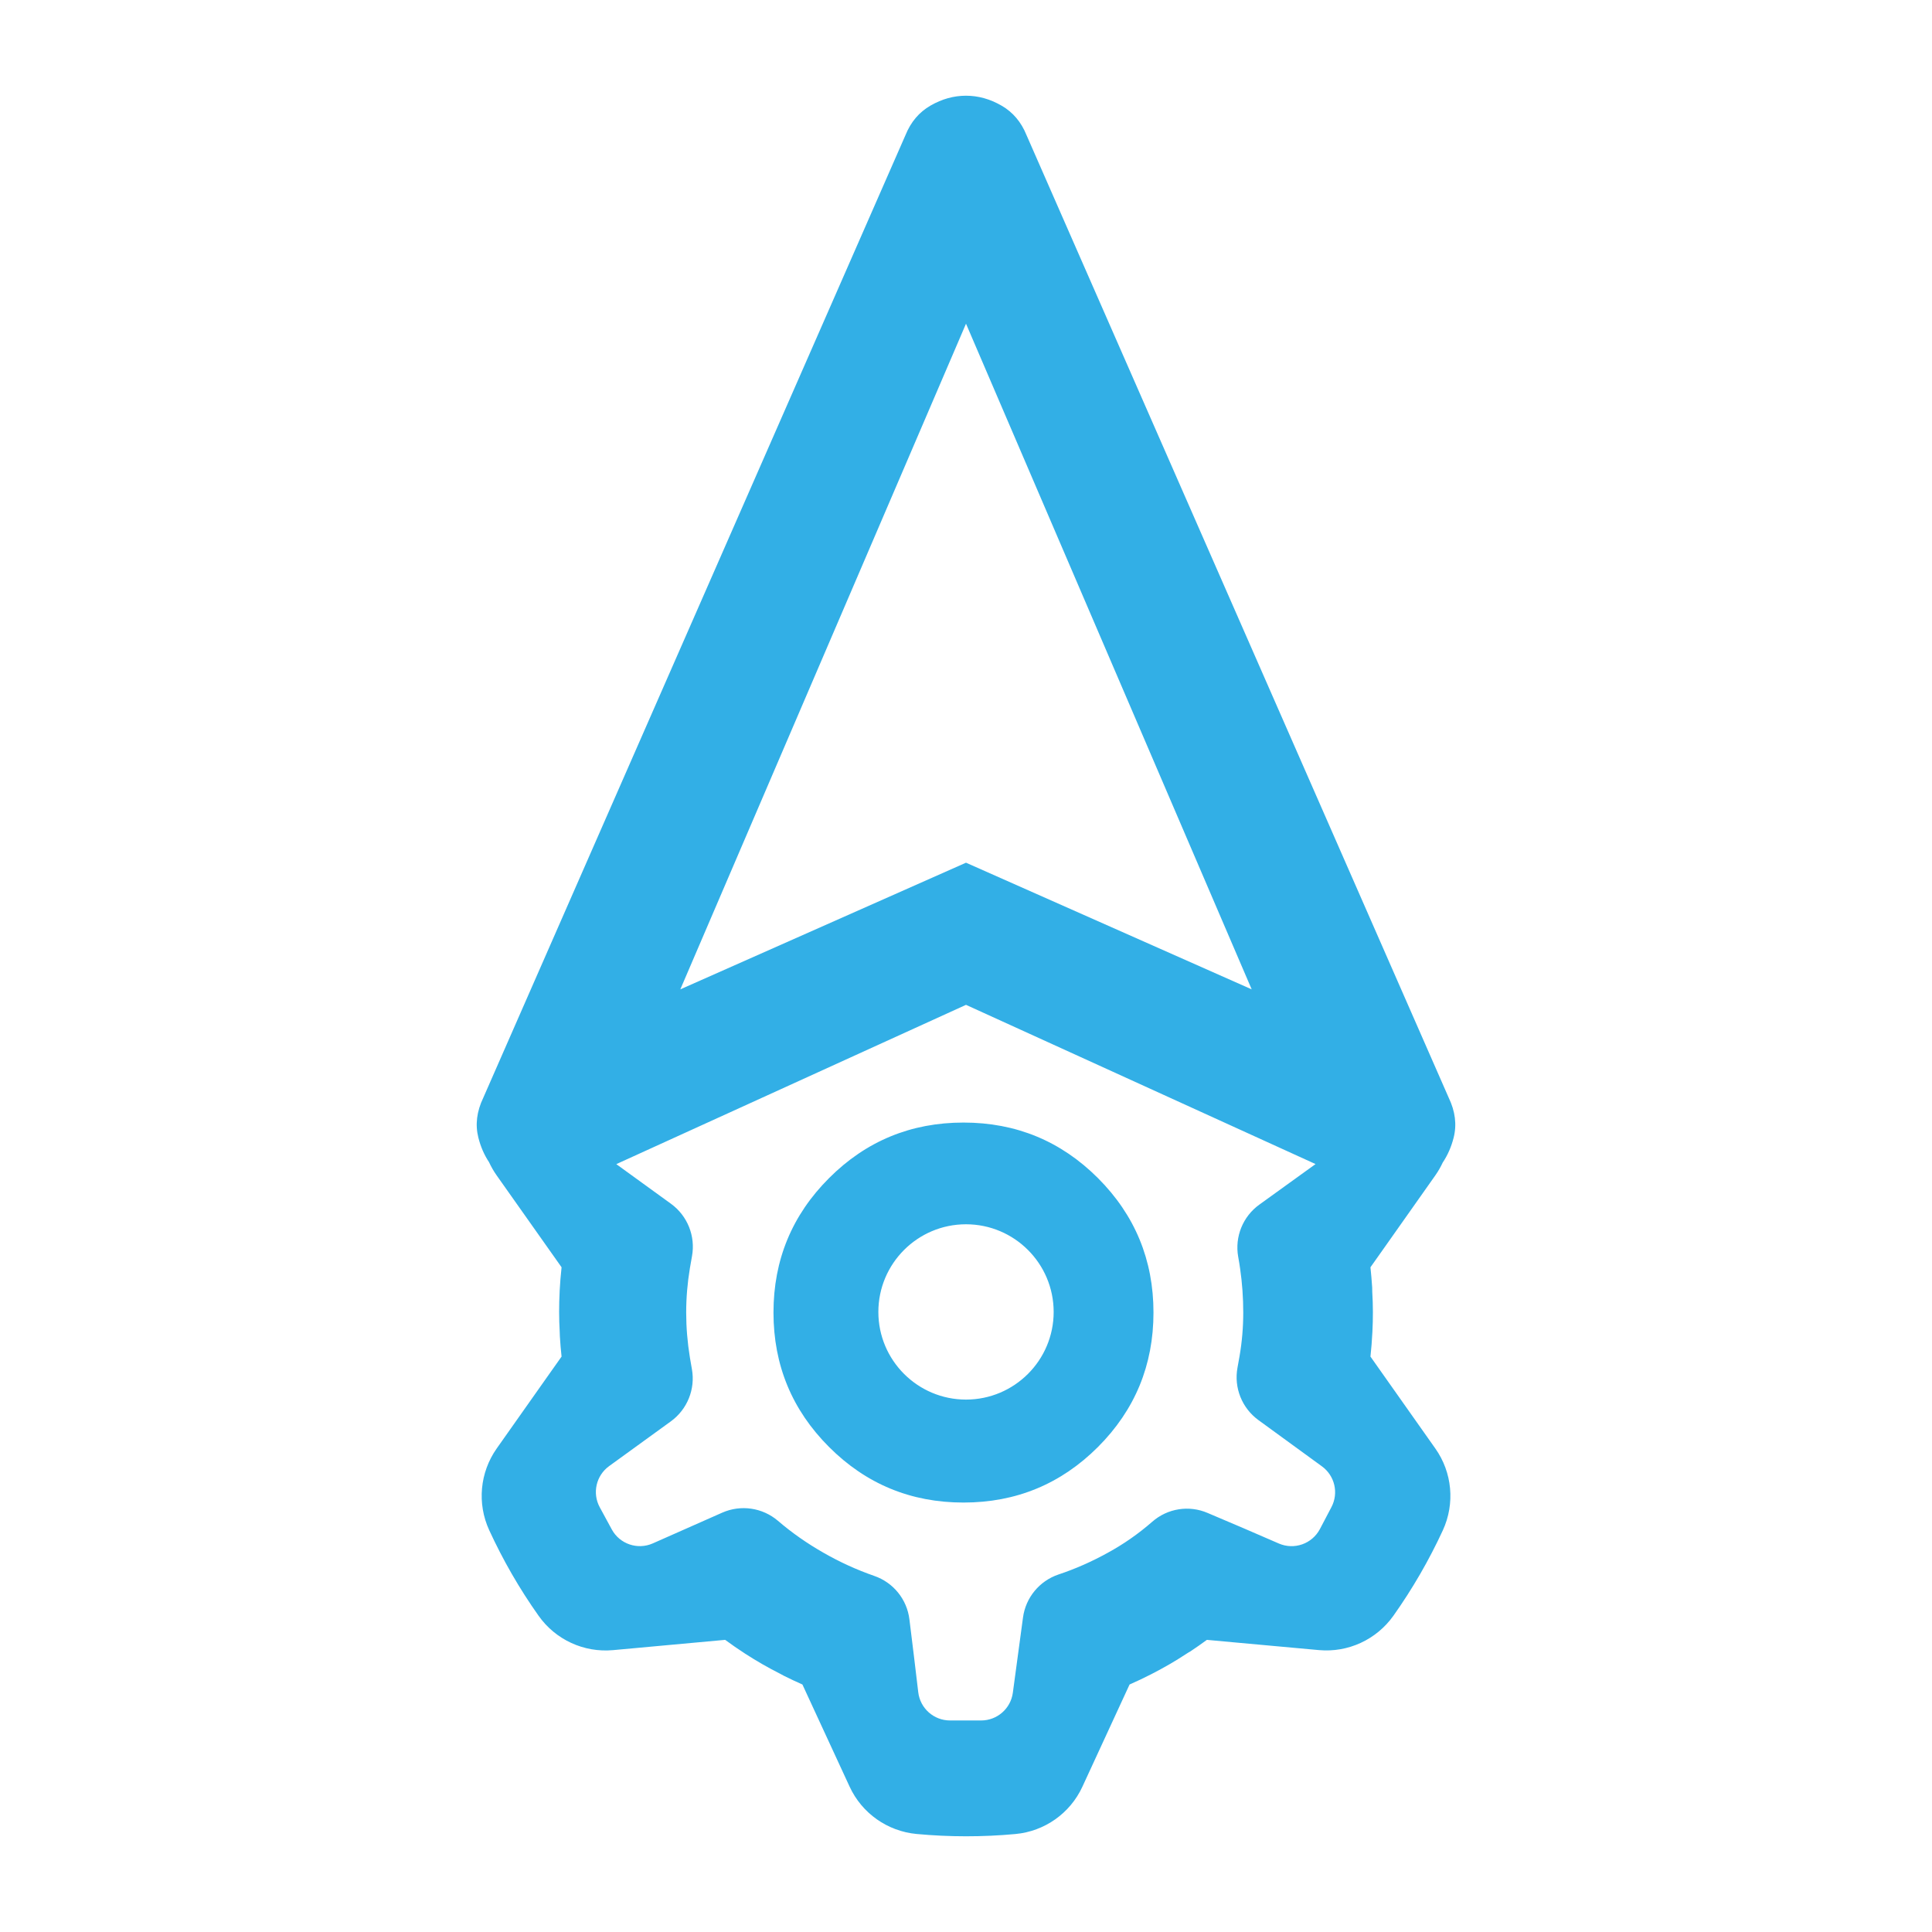 <svg clip-rule="evenodd" fill-rule="evenodd" stroke-linejoin="round" stroke-miterlimit="2" viewBox="0 0 250 250" xmlns="http://www.w3.org/2000/svg"><path fill="rgb(50, 175, 230)" d="m125 130.026-45.251 20.612 7.084 5.136c2.125 1.548 3.181 4.179 2.713 6.763-.094.524-.186 1.041-.273 1.565-.32 1.914-.48 3.825-.48 5.739 0 1.92.16 3.856.48 5.823.079.504.165 1.011.26 1.506.462 2.582-.599 5.205-2.719 6.749-2.462 1.788-5.689 4.124-7.996 5.797-1.685 1.224-2.201 3.498-1.21 5.324l1.555 2.864c1.025 1.893 3.338 2.682 5.307 1.812l8.986-3.978c2.409-1.062 5.202-.654 7.206 1.05 1.82 1.564 3.799 2.942 5.916 4.148 2.103 1.205 4.286 2.198 6.539 2.983 2.479.85 4.258 3.044 4.565 5.654.37 2.914.815 6.668 1.14 9.403.248 2.084 2.011 3.652 4.109 3.652h4.029c2.073 0 3.823-1.531 4.102-3.583l1.314-9.736c.345-2.571 2.117-4.727 4.578-5.565 2.188-.726 4.318-1.669 6.377-2.808 2.067-1.126 3.986-2.467 5.758-4.013 1.978-1.746 4.785-2.19 7.206-1.136 2.843 1.189 6.519 2.782 9.189 3.943 1.986.86 4.3.048 5.313-1.87l1.493-2.843c.956-1.821.43-4.059-1.228-5.27l-8.224-5.991c-2.127-1.552-3.183-4.182-2.708-6.772.092-.493.178-.987.265-1.479.321-1.864.482-3.744.482-5.664 0-1.914-.134-3.801-.402-5.658-.072-.517-.158-1.041-.253-1.562-.457-2.59.606-5.21 2.741-6.747 2.206-1.598 5.025-3.624 7.27-5.245zm-63.099 17.19c-.425-1.679-.214-3.403.638-5.172l54.63-124.56c.686-1.699 1.766-2.974 3.243-3.824 1.476-.85 3.003-1.275 4.584-1.275 1.582 0 3.111.425 4.588 1.275 1.479.85 2.56 2.125 3.246 3.824l54.632 124.56c.85 1.769 1.063 3.493.638 5.172-.303 1.194-.773 2.266-1.412 3.217-.267.576-.585 1.131-.958 1.66-2.085 2.947-4.694 6.649-6.445 9.135l-1.949 2.757c.093.878.165 1.754.223 2.623 0 .19 0 .382.01.566.107 1.722.107 3.457.018 5.178l-.006.077c-.049 1.04-.135 2.077-.245 3.112l8.394 11.893c2.192 3.097 2.562 7.125.978 10.574-1.79 3.879-3.933 7.582-6.4 11.066-2.196 3.09-5.86 4.791-9.64 4.447-3.597-.327-8.108-.737-11.13-1.015l-3.368-.31c-.709.522-1.432 1.024-2.157 1.508-.17.09-.329.188-.49.294-1.438.95-2.936 1.812-4.472 2.6l-.069.037c-.925.473-1.862.92-2.817 1.338l-6.103 13.222c-1.584 3.446-4.893 5.779-8.672 6.127-4.252.393-8.526.39-12.776-.005-3.781-.353-7.081-2.68-8.674-6.123-1.51-3.28-3.411-7.389-4.69-10.149l-1.418-3.072c-.802-.354-1.596-.725-2.38-1.118-.162-.095-.327-.187-.502-.271-1.54-.774-3.033-1.636-4.484-2.571l-.067-.044c-.87-.564-1.727-1.154-2.566-1.773l-14.503 1.33c-3.776.346-7.452-1.347-9.641-4.452-2.47-3.484-4.604-7.192-6.385-11.066-1.587-3.449-1.216-7.471.968-10.574 2.077-2.947 4.686-6.65 6.444-9.135l1.95-2.758c-.098-.875-.17-1.745-.22-2.628 0-.184-.008-.376-.02-.561-.1-1.721-.1-3.456-.011-5.178v-.078c.055-1.038.136-2.075.251-3.111l-8.402-11.892c-.383-.542-.711-1.114-.982-1.704-.624-.94-1.085-1.998-1.381-3.173zm26.132-19.194 36.967-16.389 36.968 16.389-36.968-86.136zm36.643 66.407c-6.809 0-12.61-2.4-17.395-7.188-4.792-4.791-7.193-10.591-7.193-17.4 0-6.805 2.401-12.605 7.193-17.397 4.785-4.786 10.586-7.185 17.395-7.185 6.807 0 12.606 2.399 17.398 7.185 4.786 4.792 7.185 10.592 7.185 17.397 0 6.809-2.399 12.609-7.185 17.4-4.792 4.788-10.591 7.188-17.398 7.188zm.323-36.008c-6.256 0-11.34 5.084-11.34 11.345 0 6.255 5.084 11.34 11.34 11.34 6.26 0 11.344-5.085 11.344-11.34 0-6.261-5.084-11.345-11.344-11.345z"/></svg>